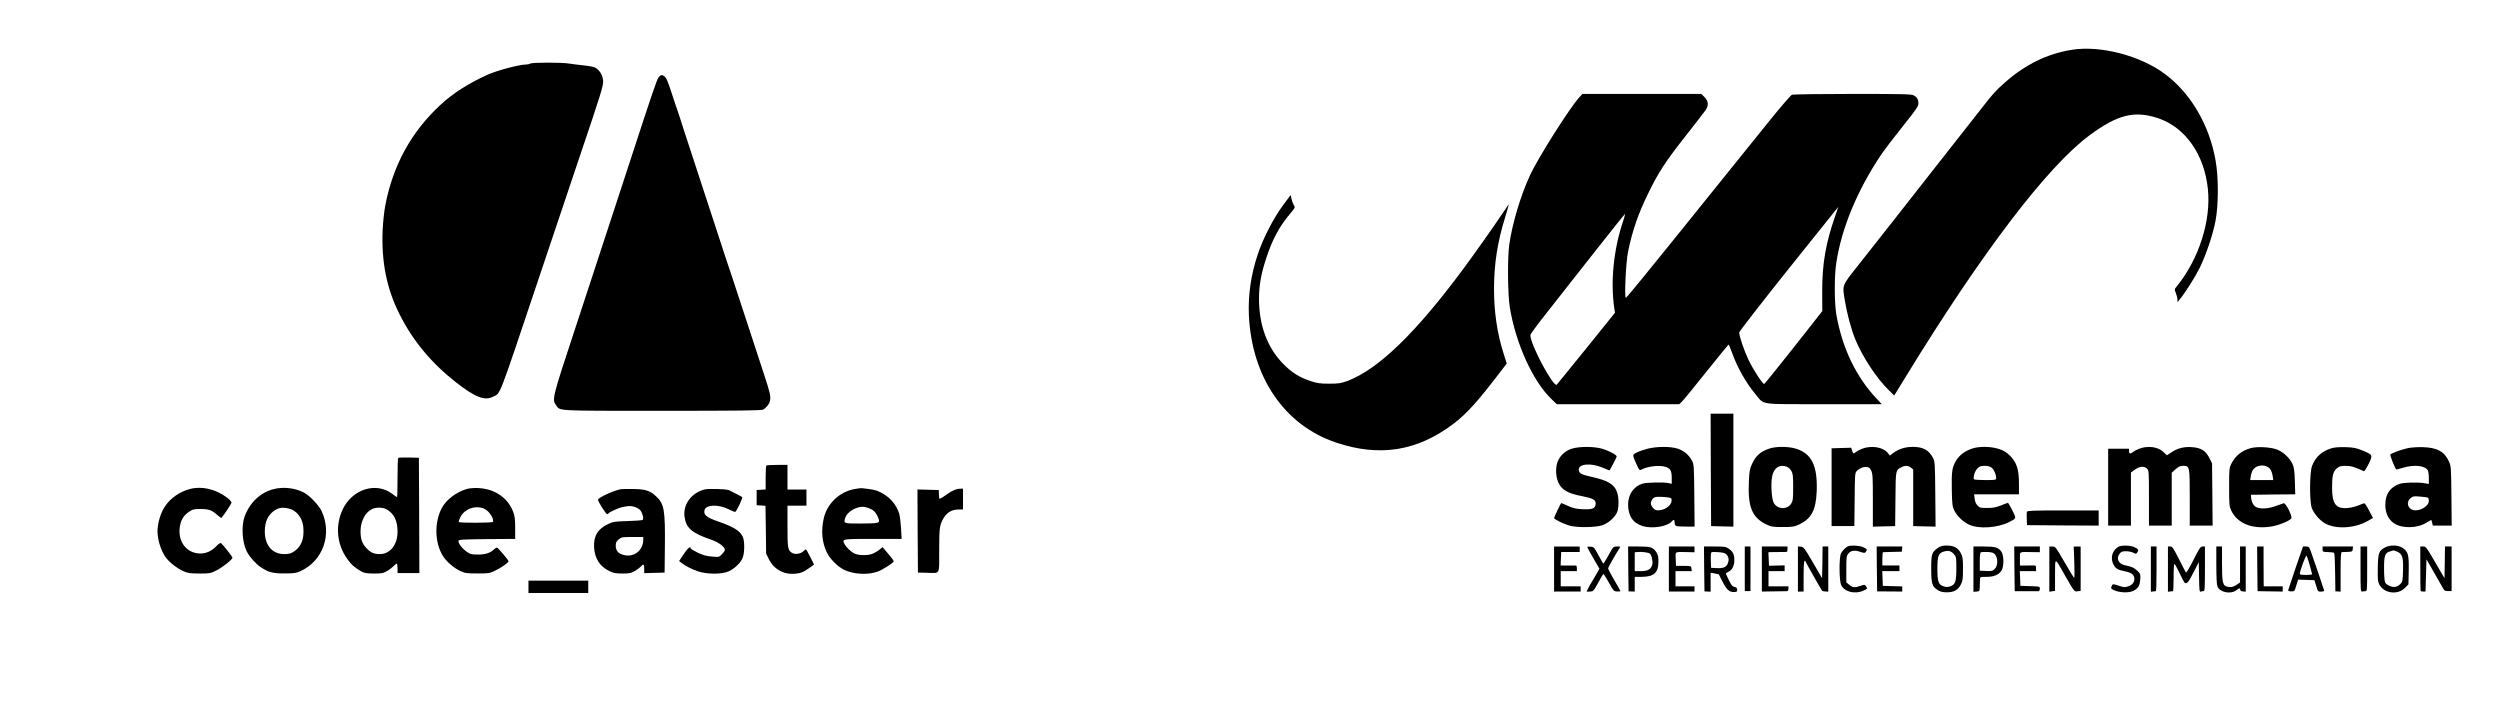 <?xml version="1.0" standalone="no"?>
<!DOCTYPE svg PUBLIC "-//W3C//DTD SVG 20010904//EN"
 "http://www.w3.org/TR/2001/REC-SVG-20010904/DTD/svg10.dtd">
<svg version="1.0" xmlns="http://www.w3.org/2000/svg"
 width="2635pt" height="755pt" viewBox="0 0 2635 755"
 preserveAspectRatio="xMidYMid meet">

<g transform="translate(0,755) scale(0.1,-0.1)"
fill="#000000" stroke="none">
<path d="M21836 7025 c-259 -42 -487 -154 -699 -340 -105 -93 -124 -114 -246
-270 -105 -134 -330 -420 -601 -765 -85 -109 -241 -307 -346 -441 -105 -134
-264 -336 -353 -448 -183 -232 -173 -208 -146 -381 22 -134 67 -303 110 -407
76 -185 223 -409 352 -535 l58 -57 130 212 c798 1301 1485 2203 1930 2532 297
219 475 263 727 177 283 -97 482 -382 519 -744 35 -333 -94 -738 -327 -1025
-26 -32 -26 -33 -10 -73 9 -22 16 -53 16 -68 l1 -27 24 30 c59 72 163 237 211
334 68 141 138 348 166 496 32 169 32 464 -1 640 -67 372 -260 700 -530 903
-260 196 -684 306 -985 257z"/>
<path d="M5590 6880 c-8 -5 -29 -10 -46 -10 -70 0 -306 -63 -404 -107 -197
-89 -365 -195 -494 -315 -310 -285 -505 -640 -586 -1068 -11 -58 -23 -173 -27
-256 -14 -335 43 -619 179 -888 139 -277 336 -514 593 -715 204 -159 303 -198
393 -152 81 41 46 -49 492 1281 93 278 282 840 420 1250 226 668 251 750 247
797 -4 58 -35 111 -79 138 -17 10 -69 20 -126 26 -53 5 -122 14 -153 19 -72
13 -389 13 -409 0z"/>
<path d="M6942 6735 c-19 -24 -60 -144 -287 -840 -64 -198 -148 -452 -185
-565 -37 -113 -129 -394 -205 -625 -75 -231 -167 -512 -205 -625 -240 -727
-243 -740 -199 -801 44 -62 -21 -59 1119 -59 814 0 1045 3 1063 13 36 20 67
60 73 95 9 46 0 85 -65 282 -32 96 -116 351 -185 565 -143 436 -194 591 -205
620 -4 11 -15 43 -23 70 -16 50 -248 760 -378 1155 -37 113 -80 243 -94 290
-15 47 -31 94 -35 105 -5 11 -25 71 -45 133 -46 143 -62 182 -84 198 -25 19
-38 17 -60 -11z"/>
<path d="M16645 6523 c-101 -110 -439 -645 -520 -823 -99 -216 -184 -501 -217
-725 -20 -139 -17 -532 6 -669 63 -380 246 -781 442 -966 l53 -50 645 0 645 0
25 23 c14 12 129 153 256 312 128 160 235 291 238 292 4 2 20 -34 36 -80 53
-152 149 -323 245 -437 102 -122 22 -110 725 -110 l610 0 -45 48 c-223 233
-371 538 -434 897 -21 119 -22 405 -1 541 55 369 223 772 478 1151 27 40 125
169 218 285 143 179 170 218 170 246 0 44 -14 68 -50 87 -25 13 -115 15 -644
15 -345 0 -625 -4 -639 -9 -13 -5 -122 -131 -248 -288 -123 -153 -282 -350
-353 -438 -71 -88 -356 -442 -634 -787 -278 -346 -510 -628 -515 -628 -18 0 0
373 22 483 46 226 108 406 217 627 105 215 180 330 389 595 104 132 199 255
212 274 34 50 31 95 -11 137 l-34 34 -627 0 -626 0 -34 -37z m2698 -1250 c-99
-281 -138 -506 -137 -795 l1 -207 -301 -383 c-166 -210 -306 -383 -311 -385
-15 -5 -117 152 -166 255 -49 104 -101 258 -97 289 2 12 237 315 523 673 286
357 521 650 521 650 1 0 -14 -44 -33 -97z m-2237 -59 c-99 -295 -133 -637 -91
-915 l7 -45 -302 -375 c-166 -206 -306 -378 -311 -383 -34 -36 -280 424 -279
522 0 9 73 110 163 223 89 113 313 398 497 632 184 234 336 424 338 422 2 -2
-8 -38 -22 -81z"/>
<path d="M13522 5385 c-97 -130 -213 -355 -266 -518 -71 -214 -101 -423 -93
-632 28 -658 374 -1167 920 -1350 457 -153 851 -91 1231 194 149 112 265 242
539 603 l28 37 -31 98 c-69 213 -104 448 -103 693 1 261 37 494 118 752 24 77
40 136 35 132 -4 -5 -34 -50 -68 -100 -89 -134 -284 -409 -402 -569 -508 -687
-903 -1068 -1230 -1191 -66 -24 -89 -28 -190 -28 -96 0 -127 5 -192 26 -122
40 -204 92 -293 183 -167 170 -255 406 -255 685 0 139 22 265 75 425 64 198
141 341 251 470 56 67 57 68 40 95 -9 15 -20 45 -24 66 l-8 39 -82 -110z"/>
<path d="M18032 2598 l3 -593 118 -3 117 -3 0 596 0 595 -120 0 -120 0 2 -592z"/>
<path d="M16570 2822 c-77 -22 -142 -88 -160 -161 -18 -76 -7 -165 28 -221 37
-60 100 -93 230 -118 127 -25 154 -41 150 -85 -4 -47 -35 -59 -138 -54 -69 3
-98 10 -154 35 -38 18 -70 31 -71 30 -9 -10 -75 -150 -75 -158 0 -13 102 -63
165 -81 77 -21 276 -19 344 5 69 24 145 95 160 151 14 51 14 129 0 180 -26 96
-92 139 -274 179 -109 24 -135 39 -135 76 0 62 128 73 251 21 40 -17 73 -30
74 -28 22 34 75 138 75 146 0 17 -88 63 -159 83 -83 23 -233 23 -311 0z"/>
<path d="M17363 2820 c-39 -10 -90 -28 -113 -40 -47 -24 -47 -22 1 -128 27
-60 29 -62 51 -51 69 37 203 50 263 25 44 -19 55 -42 55 -116 l0 -60 -27 7
c-47 13 -245 9 -286 -6 -90 -31 -146 -114 -147 -215 0 -125 52 -201 157 -232
100 -29 258 -3 302 49 18 22 31 21 31 -2 0 -48 7 -51 112 -51 l99 0 -3 328
c-3 313 -4 329 -25 367 -32 60 -82 103 -146 125 -75 26 -223 26 -324 0z m235
-516 c19 -4 23 -10 20 -36 -4 -43 -62 -89 -121 -95 -39 -5 -49 -2 -71 20 -14
14 -26 37 -26 49 0 32 25 66 53 70 26 4 112 0 145 -8z"/>
<path d="M18643 2820 c-92 -33 -138 -75 -178 -163 -23 -49 -27 -75 -32 -184
-12 -269 35 -380 187 -452 49 -23 67 -26 170 -26 104 0 121 3 172 27 130 60
178 151 186 349 10 269 -52 398 -219 450 -82 25 -215 25 -286 -1z m191 -190
c14 -5 35 -24 46 -42 17 -29 20 -51 20 -173 0 -121 -3 -144 -20 -172 -41 -68
-149 -63 -186 9 -22 43 -31 203 -15 280 19 90 79 127 155 98z"/>
<path d="M19626 2820 c-26 -10 -56 -26 -65 -34 -24 -22 -27 -20 -40 14 l-10
31 -103 -3 -103 -3 0 -410 0 -410 120 0 120 0 3 280 c2 267 3 280 23 301 28
29 70 46 105 42 21 -2 34 -12 46 -38 16 -31 18 -68 18 -313 l0 -278 118 3 117
3 3 284 c3 311 1 305 64 337 37 19 71 18 99 -5 l24 -19 0 -299 0 -298 118 -3
118 -3 -3 343 c-3 329 -4 345 -25 383 -44 82 -104 115 -213 115 -78 0 -150
-23 -206 -65 l-35 -27 -21 27 c-49 63 -174 83 -272 45z"/>
<path d="M20783 2821 c-72 -25 -127 -65 -162 -120 -46 -72 -53 -119 -49 -313
3 -155 6 -178 27 -220 28 -58 97 -123 159 -150 102 -45 294 -32 415 28 83 42
81 36 37 125 -22 43 -43 79 -47 79 -3 0 -36 -12 -72 -27 -51 -20 -84 -27 -143
-27 -71 -1 -80 1 -104 25 -18 19 -28 41 -31 73 l-6 46 237 0 236 0 0 109 c0
153 -23 225 -94 297 -43 42 -66 56 -121 73 -86 27 -209 28 -282 2z m210 -201
c25 -20 47 -73 47 -112 0 -16 -12 -18 -114 -18 -63 0 -117 4 -120 8 -12 19 8
85 34 112 24 26 36 30 78 30 35 0 57 -6 75 -20z"/>
<path d="M22546 2820 c-26 -10 -56 -26 -65 -34 -25 -23 -41 -20 -41 9 l0 25
-110 0 -110 0 0 -405 0 -405 120 0 120 0 0 280 0 280 42 30 c49 36 98 40 128
10 19 -19 20 -33 20 -310 l0 -290 120 0 120 0 0 279 0 279 40 36 c32 28 48 36
79 36 70 0 71 -3 71 -337 l0 -293 121 0 120 0 -3 328 -3 328 -30 60 c-38 74
-87 104 -180 111 -81 7 -154 -11 -216 -53 l-50 -33 -33 32 c-57 58 -167 73
-260 37z"/>
<path d="M23720 2826 c-94 -27 -161 -81 -202 -165 -22 -43 -23 -57 -23 -246 0
-186 2 -203 22 -246 67 -137 220 -199 419 -169 76 11 191 57 214 85 16 19 -59
168 -80 161 -8 -3 -46 -17 -85 -30 -79 -29 -162 -33 -204 -11 -30 15 -50 53
-54 100 l-2 30 233 3 234 2 -4 138 c-4 113 -8 145 -26 183 -30 64 -96 125
-162 151 -68 26 -213 34 -280 14z m181 -197 c27 -14 46 -48 53 -96 l6 -43
-121 0 -122 0 6 40 c3 23 13 52 22 66 31 47 102 62 156 33z"/>
<path d="M24579 2827 c-104 -30 -174 -92 -210 -188 -26 -67 -28 -370 -3 -442
19 -56 81 -129 137 -162 114 -66 316 -55 455 25 l53 31 -42 80 c-33 62 -45 79
-58 73 -74 -31 -115 -43 -162 -48 -127 -13 -169 40 -169 214 0 127 11 171 51
204 26 22 40 26 92 26 56 0 92 -11 192 -56 6 -2 28 31 50 75 46 96 46 96 -63
142 -66 27 -91 33 -177 36 -62 2 -117 -2 -146 -10z"/>
<path d="M25375 2826 c-74 -17 -172 -54 -181 -67 -5 -8 46 -137 62 -157 1 -2
32 6 69 17 118 37 237 24 265 -28 5 -11 10 -47 10 -81 l0 -61 -47 8 c-71 12
-212 8 -258 -6 -88 -29 -140 -90 -151 -178 -13 -107 20 -194 91 -240 84 -55
244 -52 338 7 27 16 50 30 52 30 2 0 6 -13 10 -30 l7 -30 99 0 100 0 -3 313
c-3 302 -4 314 -26 363 -48 105 -124 147 -277 151 -59 1 -124 -3 -160 -11z
m216 -522 c5 -3 9 -18 9 -34 0 -55 -98 -113 -164 -96 -61 15 -77 88 -28 126
24 20 35 22 100 16 41 -3 78 -8 83 -12z"/>
<path d="M4197 2724 c-4 -4 -7 -99 -7 -211 0 -111 -2 -203 -5 -203 -3 0 -25
15 -50 34 -171 131 -425 50 -525 -167 -77 -168 -60 -362 47 -514 45 -64 77
-93 148 -134 34 -20 55 -23 135 -24 85 0 100 3 140 27 25 14 56 38 69 52 14
14 28 26 33 26 4 0 8 -22 8 -50 l0 -50 115 0 115 0 -2 608 -3 607 -106 3 c-58
1 -108 -1 -112 -4z m-119 -544 c77 -47 112 -120 112 -235 0 -137 -78 -235
-187 -235 -62 0 -95 14 -140 62 -46 48 -63 96 -63 180 1 106 51 202 125 234
46 20 115 17 153 -6z"/>
<path d="M8077 2643 c-4 -3 -7 -62 -7 -129 l0 -123 -47 -3 -48 -3 0 -80 0 -80
47 -3 46 -3 4 -252 3 -252 28 -57 c53 -108 157 -166 277 -155 61 5 91 18 158
66 l42 31 -40 80 c-22 44 -43 80 -46 80 -2 0 -14 -9 -26 -20 -30 -28 -86 -36
-117 -19 -47 26 -51 48 -51 282 l0 217 100 0 100 0 0 85 0 85 -100 0 -100 0 0
130 0 130 -108 0 c-60 0 -112 -3 -115 -7z"/>
<path d="M1998 2395 c-105 -29 -199 -94 -257 -179 -47 -67 -81 -181 -81 -266
0 -86 35 -199 82 -268 37 -54 116 -117 188 -151 49 -22 68 -25 170 -26 110 0
118 1 180 32 66 33 170 116 170 135 0 11 -105 144 -122 154 -6 4 -26 -10 -46
-31 -53 -54 -107 -79 -172 -79 -140 2 -234 119 -216 271 9 76 37 126 93 165
45 31 54 33 128 33 87 0 117 -11 180 -67 20 -17 37 -29 39 -27 35 42 106 151
106 162 0 9 -21 32 -46 51 -120 92 -270 126 -396 91z"/>
<path d="M2885 2395 c-138 -34 -251 -140 -306 -287 -37 -99 -27 -276 23 -372
28 -56 94 -129 146 -164 82 -55 129 -67 257 -66 92 0 118 4 160 23 240 108
339 391 224 636 -29 61 -129 165 -189 195 -93 47 -213 61 -315 35z m218 -231
c54 -39 88 -99 94 -173 11 -121 -21 -203 -100 -255 -33 -21 -53 -26 -102 -26
-137 0 -218 111 -202 279 8 95 58 167 137 200 45 19 126 7 173 -25z"/>
<path d="M4919 2396 c-113 -33 -221 -117 -266 -207 -75 -151 -71 -353 11 -492
34 -59 116 -132 185 -164 51 -25 67 -27 181 -27 116 -1 129 1 184 27 66 30
145 86 146 102 0 11 -107 138 -121 143 -5 2 -18 -6 -30 -17 -43 -40 -91 -56
-171 -56 -69 0 -80 3 -119 30 -49 34 -91 91 -87 114 3 14 41 16 301 19 l297 2
0 115 c0 91 -4 125 -21 170 -56 149 -195 243 -369 251 -43 2 -95 -2 -121 -10z
m191 -211 c50 -26 101 -108 84 -136 -7 -11 -351 -12 -358 -1 -3 5 4 28 16 51
45 91 167 131 258 86z"/>
<path d="M9005 2395 c-158 -29 -289 -155 -323 -310 -29 -130 -18 -251 32 -356
32 -68 113 -150 181 -184 100 -49 251 -57 355 -20 50 17 170 95 170 109 0 5
-17 29 -37 54 -21 25 -47 56 -59 70 l-21 25 -39 -30 c-21 -17 -56 -36 -77 -43
-51 -16 -134 -14 -177 4 -37 15 -90 66 -110 104 -26 52 -24 52 301 52 l302 0
-6 113 c-4 61 -12 130 -19 152 -32 101 -101 179 -201 228 -47 23 -77 29 -187
41 -14 2 -52 -2 -85 -9z m148 -199 c51 -19 76 -42 99 -94 30 -67 25 -69 -173
-70 -189 -1 -190 0 -169 63 13 39 61 81 117 101 48 17 78 17 126 0z"/>
<path d="M6540 2393 c-77 -15 -227 -85 -237 -109 -5 -14 84 -154 97 -154 5 0
12 4 15 10 8 13 101 55 140 64 70 15 88 16 128 5 23 -6 52 -22 64 -35 24 -26
41 -91 27 -104 -5 -4 -76 -10 -159 -12 -135 -4 -155 -7 -205 -31 -110 -51
-156 -129 -148 -250 8 -117 60 -197 164 -248 40 -19 65 -24 134 -24 74 0 91 3
130 26 25 15 54 36 64 48 28 31 36 26 36 -24 l0 -46 108 3 107 3 3 285 c4 373
-8 440 -90 516 -65 62 -111 77 -238 80 -63 1 -126 0 -140 -3z m240 -530 c0
-112 -93 -188 -200 -164 -61 14 -90 45 -90 97 0 35 5 47 31 68 29 25 36 26
145 26 l114 0 0 -27z"/>
<path d="M7425 2391 c-138 -36 -228 -159 -210 -288 16 -118 76 -171 275 -239
85 -29 150 -77 150 -110 0 -9 -14 -29 -31 -46 -30 -30 -31 -31 -106 -24 -57 4
-94 15 -149 41 -41 20 -74 40 -74 45 0 29 -33 2 -75 -62 l-47 -71 23 -19 c44
-34 113 -69 179 -91 97 -32 256 -31 325 3 60 29 119 86 141 137 24 52 24 187
1 229 -33 63 -97 102 -261 159 -120 41 -153 69 -140 119 14 58 149 62 254 8
34 -17 66 -30 70 -27 16 10 81 148 73 155 -4 4 -33 20 -63 35 -30 15 -64 32
-75 38 -25 13 -219 19 -260 8z"/>
<path d="M10080 2393 c-36 -12 -69 -30 -118 -66 -30 -21 -56 -36 -59 -34 -3 3
-6 25 -7 49 l-1 43 -113 3 -112 3 2 -438 3 -438 90 -2 c148 -4 134 -28 134
223 0 235 4 269 33 329 40 80 93 115 174 115 l44 0 0 110 0 110 -27 -1 c-16 0
-35 -3 -43 -6z"/>
<path d="M21364 2156 c-3 -7 -4 -42 -2 -77 l3 -64 378 -3 377 -2 0 80 0 80
-375 0 c-307 0 -377 -2 -381 -14z"/>
<path d="M19480 1793 c-23 -9 -60 -45 -76 -75 -21 -41 -20 -288 2 -334 34 -72
143 -100 233 -60 45 21 46 23 27 49 -12 16 -17 16 -56 2 -60 -21 -84 -19 -119
11 l-31 26 0 138 c0 122 2 140 20 163 27 35 67 41 125 21 46 -15 50 -15 62 1
16 22 12 29 -31 49 -33 15 -124 21 -156 9z"/>
<path d="M20430 1778 c-70 -48 -75 -64 -75 -221 0 -161 9 -189 71 -228 27 -16
52 -22 94 -22 74 0 118 24 148 83 19 39 22 60 22 166 0 106 -3 126 -23 164
-29 56 -74 80 -148 80 -42 0 -65 -6 -89 -22z m165 -70 c24 -28 25 -36 25 -149
0 -140 -11 -171 -65 -189 -27 -9 -43 -9 -70 0 -54 18 -65 49 -65 188 0 135 12
164 73 180 46 12 74 4 102 -30z"/>
<path d="M22334 1790 c-11 -4 -33 -22 -47 -40 -34 -40 -37 -109 -7 -157 23
-39 44 -50 112 -63 64 -13 94 -31 102 -65 10 -41 -13 -78 -60 -94 -38 -13 -47
-13 -103 6 -59 19 -62 19 -71 2 -16 -30 -12 -37 38 -56 57 -21 146 -22 187 -1
52 27 68 54 73 118 4 57 3 61 -30 94 -19 19 -52 39 -74 44 -21 6 -50 13 -64
16 -63 15 -87 72 -50 119 18 23 29 27 68 27 26 0 60 -7 77 -16 27 -14 30 -14
42 3 18 24 12 35 -28 55 -36 19 -128 23 -165 8z"/>
<path d="M25140 1781 c-67 -36 -75 -56 -78 -214 -2 -121 0 -147 15 -176 51
-97 196 -116 274 -35 l34 35 3 147 c3 167 -6 198 -67 239 -44 29 -130 31 -181
4z m125 -45 c56 -24 67 -59 63 -196 -3 -109 -5 -121 -27 -144 -13 -14 -36 -28
-51 -31 -35 -8 -95 17 -110 45 -7 13 -12 72 -12 145 -1 140 9 168 65 184 17 5
33 10 35 10 1 1 18 -5 37 -13z"/>
<path d="M16380 1553 l0 -238 140 0 140 0 0 28 0 27 -105 0 -105 0 0 80 0 80
85 0 85 0 0 31 c0 23 -4 30 -17 28 -10 -1 -49 -1 -86 0 l-68 1 3 71 3 71 98 0
97 0 0 29 0 29 -135 0 -135 0 0 -237z"/>
<path d="M16730 1783 c0 -4 29 -57 64 -117 l64 -110 -31 -55 c-17 -31 -38 -67
-47 -81 -10 -14 -27 -43 -38 -66 l-20 -40 36 1 c36 2 38 4 87 93 27 51 52 92
55 92 4 0 30 -41 58 -91 49 -89 52 -92 86 -93 20 -1 36 1 36 3 0 2 -29 54 -65
116 -36 61 -65 117 -65 124 0 11 73 140 116 207 16 24 16 24 -22 24 -39 0 -40
-1 -89 -90 -27 -50 -52 -90 -55 -90 -3 0 -26 39 -52 88 -44 82 -48 87 -82 90
-20 2 -36 0 -36 -5z"/>
<path d="M17162 1553 l3 -236 33 -1 32 -1 0 78 0 77 70 0 c132 0 180 43 180
161 0 52 -5 73 -23 100 -34 51 -58 59 -185 59 l-112 0 2 -237z m225 164 c19
-12 35 -76 29 -112 -10 -53 -46 -75 -122 -75 l-64 0 0 99 0 100 33 3 c37 4
108 -5 124 -15z"/>
<path d="M17590 1553 l0 -238 135 0 135 0 0 28 0 27 -100 0 -100 0 0 80 0 80
86 0 85 0 -3 28 c-3 27 -3 27 -83 28 l-80 0 -3 72 c-3 82 -16 75 121 73 l77
-2 0 31 0 30 -135 0 -135 0 0 -237z"/>
<path d="M17962 1553 l3 -236 33 -2 32 -1 0 99 0 100 42 -7 c23 -4 43 -8 44
-9 1 -1 16 -31 34 -67 45 -91 74 -120 122 -120 33 0 38 3 38 24 0 18 -7 25
-27 29 -22 4 -35 19 -60 71 -18 37 -33 68 -33 71 0 2 13 11 30 20 39 20 60 63
60 122 0 60 -16 91 -59 120 -30 21 -46 23 -148 23 l-113 0 2 -237z m239 148
c22 -26 24 -59 8 -94 -16 -36 -48 -48 -114 -45 l-60 3 -3 79 c-2 45 1 82 7 85
5 4 40 4 77 1 53 -5 70 -10 85 -29z"/>
<path d="M18390 1555 l0 -235 30 0 30 0 0 235 0 235 -30 0 -30 0 0 -235z"/>
<path d="M18570 1553 l0 -238 125 2 c69 1 132 2 140 2 9 1 15 11 15 26 l0 25
-105 0 -105 0 0 80 0 80 85 0 85 0 0 31 0 30 -82 -2 -83 -2 -3 71 -3 72 43 1
c24 1 69 1 101 1 57 -1 57 -1 57 28 l0 30 -135 0 -135 0 0 -237z"/>
<path d="M18950 1553 l0 -239 30 1 30 0 0 162 c0 150 7 191 25 146 5 -14 159
-286 171 -301 1 -2 16 -5 33 -6 l31 -2 0 238 0 238 -30 0 -30 0 -2 -167 -3
-168 -96 165 c-89 153 -98 165 -128 168 l-31 3 0 -238z"/>
<path d="M19782 1553 l3 -236 133 -1 132 -1 0 27 0 27 -102 3 -103 3 -3 78 -3
77 91 0 90 0 0 30 0 30 -90 0 -90 0 0 70 c0 39 3 70 8 70 4 1 50 2 102 3 l95
2 3 28 3 27 -136 0 -135 0 2 -237z"/>
<path d="M20800 1551 l0 -239 33 3 c32 2 32 3 34 56 1 30 2 64 2 77 1 21 5 22
69 22 76 0 124 19 156 63 28 38 29 159 2 200 -32 47 -64 57 -186 57 l-110 0 0
-239z m230 152 c30 -39 28 -116 -5 -149 -22 -22 -32 -25 -91 -22 l-67 3 0 93
c0 55 4 97 10 100 6 4 38 5 72 4 51 -3 64 -8 81 -29z"/>
<path d="M21232 1554 l3 -235 120 0 c66 -1 126 0 133 0 6 1 12 12 12 26 0 24
-1 24 -102 27 l-103 3 -3 78 -3 77 86 0 85 0 0 31 c0 30 0 30 -52 29 -29 -1
-68 -1 -85 -1 l-33 1 0 70 c0 80 -12 73 123 71 l87 -1 0 30 0 30 -135 0 -135
0 2 -236z"/>
<path d="M21600 1552 l0 -239 30 5 30 4 0 167 c1 193 -7 193 102 1 101 -177
101 -178 137 -172 l31 4 0 234 0 234 -37 0 -36 0 6 -165 c3 -91 3 -165 -1
-165 -4 0 -50 74 -102 165 -92 159 -96 165 -127 165 l-33 0 0 -238z"/>
<path d="M22670 1552 l0 -239 23 3 c12 1 25 3 30 3 4 1 7 107 7 236 l0 235
-30 0 -30 0 0 -238z"/>
<path d="M22850 1552 l0 -239 23 3 c12 1 25 3 30 3 4 1 7 67 7 147 0 97 3 143
10 139 6 -4 30 -48 54 -99 24 -51 48 -96 54 -100 22 -13 39 8 92 112 l55 107
3 -158 c2 -139 4 -158 18 -153 9 3 22 6 30 6 12 0 14 39 14 235 l0 235 -25 0
c-22 0 -33 -16 -96 -141 -39 -78 -74 -138 -79 -133 -4 5 -38 69 -74 142 -59
115 -70 132 -91 132 l-25 0 0 -238z"/>
<path d="M23360 1596 c0 -115 4 -206 11 -225 22 -63 138 -88 199 -43 35 26 38
27 42 5 2 -10 13 -17 31 -17 l27 -2 0 238 0 238 -30 0 -30 0 0 -189 0 -190
-27 -19 c-39 -27 -68 -35 -103 -27 -53 12 -60 41 -60 245 l0 180 -30 0 -30 0
0 -194z"/>
<path d="M23792 1554 l3 -235 133 -2 132 -2 0 28 0 27 -100 0 -100 0 -1 38 c0
20 -1 115 -1 210 l0 172 -34 0 -34 0 2 -236z"/>
<path d="M24197 1568 c-42 -123 -77 -229 -79 -237 -2 -10 7 -14 32 -14 34 -1
35 1 53 62 l19 62 86 -3 86 -3 19 -61 c17 -59 18 -60 52 -60 20 1 34 6 32 11
-2 6 -12 35 -22 65 -16 51 -39 120 -110 323 -26 75 -28 77 -59 77 l-32 0 -77
-222z m147 27 c14 -49 26 -93 26 -97 0 -4 -29 -8 -65 -8 -45 0 -65 4 -65 12 0
29 63 199 70 191 5 -4 20 -48 34 -98z"/>
<path d="M24480 1761 c0 -28 1 -28 57 -30 31 0 60 -4 65 -9 4 -4 9 -97 10
-206 l3 -199 28 -1 27 -2 0 208 c0 159 3 208 13 209 6 0 35 1 62 2 47 2 50 4
53 30 l3 27 -160 0 -161 0 0 -29z"/>
<path d="M24880 1551 c0 -222 1 -239 18 -236 9 2 25 4 35 4 16 1 17 19 17 236
l0 235 -35 0 -35 0 0 -239z"/>
<path d="M25510 1560 c0 -126 1 -233 3 -237 1 -5 13 -8 27 -8 l25 0 5 170 5
170 69 -120 c38 -66 81 -141 95 -167 24 -44 29 -48 64 -48 l37 0 0 235 0 235
-35 0 -35 0 -2 -167 -3 -168 -29 50 c-16 28 -60 103 -98 168 -63 108 -71 117
-98 117 l-30 0 0 -230z"/>
<path d="M5570 1365 l0 -65 315 0 315 0 0 65 0 65 -315 0 -315 0 0 -65z"/>
</g>
</svg>
